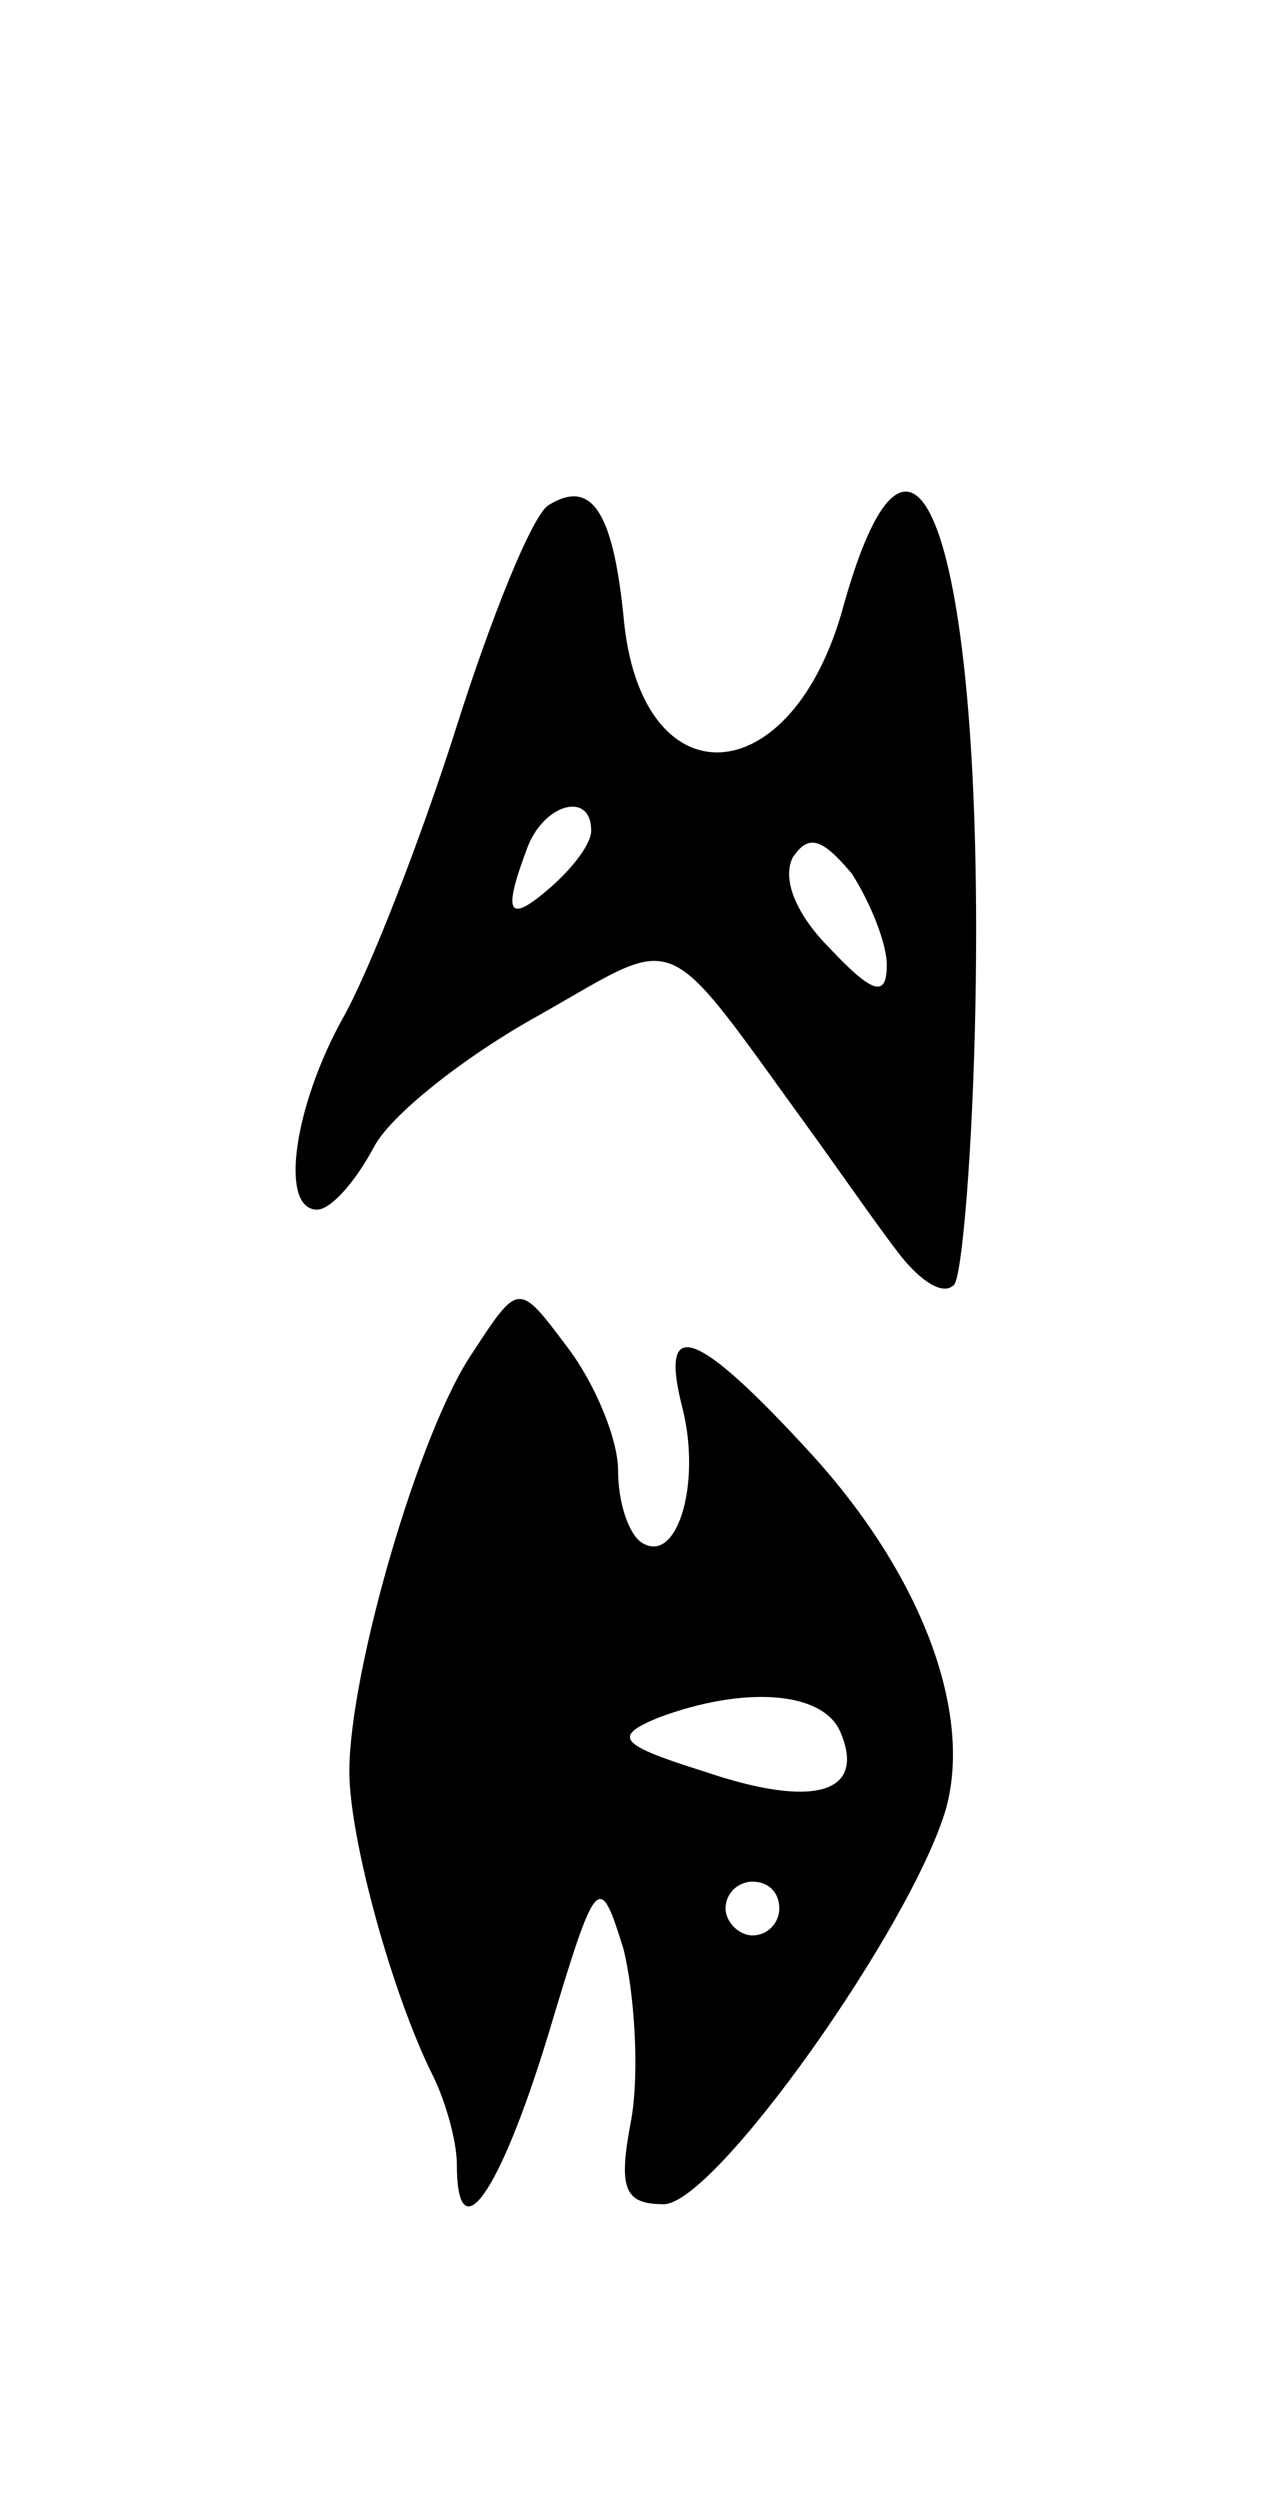 <svg version="1.0" xmlns="http://www.w3.org/2000/svg"
 width="47pt" height="93pt" viewBox="0 0 47 93"
 preserveAspectRatio="xMidYMid meet">
<g transform="translate(0,93) scale(0.1,-0.1)"
fill="#000000" stroke="none">
<path d="M204 742 c-6 -4 -21 -41 -34 -82 -13 -41 -32 -90 -42 -108 -19 -34
-24 -72 -10 -72 5 0 14 10 21 23 6 12 34 34 61 49 55 31 45 35 104 -46 10 -14
24 -34 31 -43 8 -10 16 -15 20 -11 3 3 7 50 8 105 3 168 -22 244 -49 148 -19
-71 -76 -74 -82 -4 -4 39 -12 51 -28 41z m16 -121 c0 -5 -7 -14 -15 -21 -16
-14 -18 -10 -9 14 6 17 24 22 24 7z m110 -50 c0 -12 -5 -11 -21 6 -13 13 -18
26 -14 34 6 9 11 7 22 -6 7 -11 13 -26 13 -34z"/>
<path d="M176 427 c-20 -29 -46 -119 -46 -156 0 -25 16 -83 31 -113 5 -10 9
-25 9 -33 0 -34 16 -11 34 48 18 60 19 61 28 32 4 -16 6 -45 3 -63 -5 -26 -3
-32 12 -32 19 0 92 103 105 147 10 36 -9 87 -50 132 -43 47 -57 52 -48 17 7
-28 -2 -58 -15 -50 -5 3 -9 15 -9 27 0 12 -9 33 -19 46 -18 24 -18 24 -35 -2z
m137 -142 c9 -22 -10 -28 -51 -14 -32 10 -34 13 -17 20 32 12 62 10 68 -6z
m-23 -65 c0 -5 -4 -10 -10 -10 -5 0 -10 5 -10 10 0 6 5 10 10 10 6 0 10 -4 10
-10z"/>
</g>
</svg>
